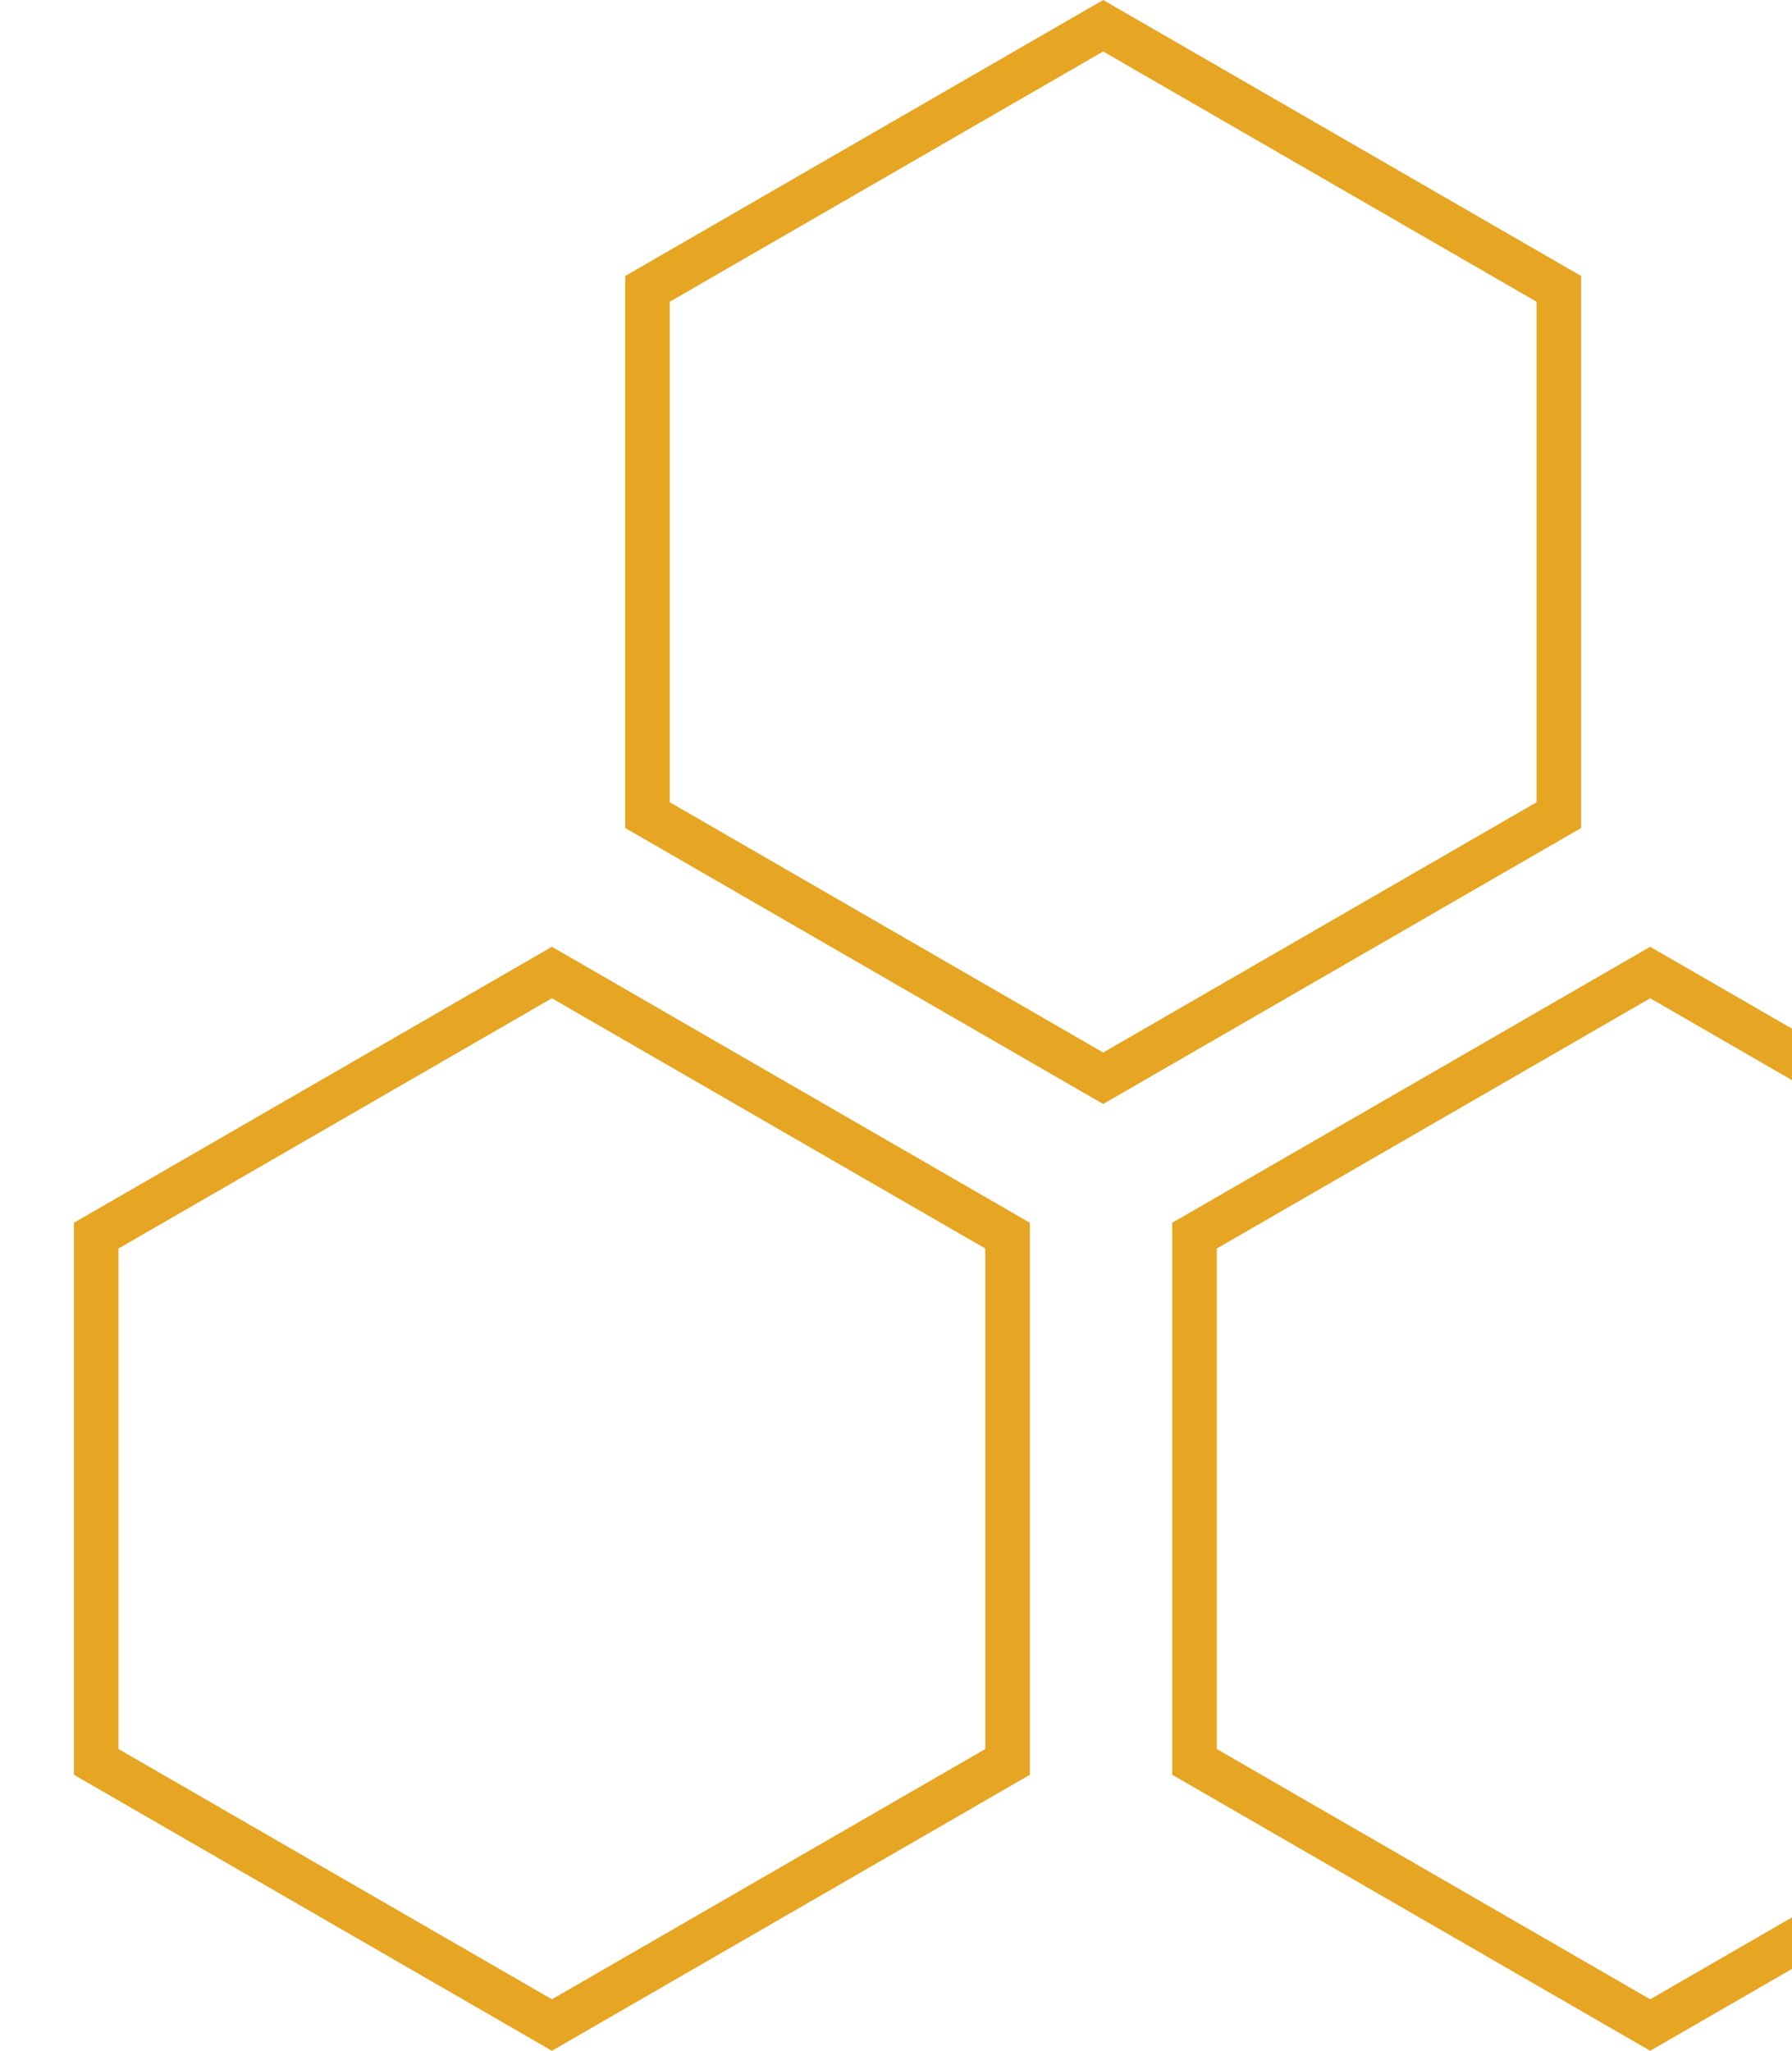 <svg width="201" height="230" viewBox="0 0 201 230" fill="none" xmlns="http://www.w3.org/2000/svg">
<g clip-path="url(#clip0_182_188)">
<path d="M133.983 138.581L185.095 109.071L236.206 138.581L236.206 197.602L185.095 227.113L133.983 197.602L133.983 138.581Z" stroke="#E6A522" stroke-width="5"/>
<path d="M10.794 138.581L61.905 109.071L113.017 138.581L113.017 197.602L61.905 227.113L10.794 197.602L10.794 138.581Z" stroke="#E6A522" stroke-width="5"/>
<path d="M72.625 32.397L123.737 2.887L174.849 32.397L174.849 91.418L123.737 120.929L72.625 91.418L72.625 32.397Z" stroke="#E6A522" stroke-width="5"/>
</g>
<defs>
<clipPath id="clip0_182_188">
<rect width="201" height="230" fill="white"/>
</clipPath>
</defs>
</svg>
